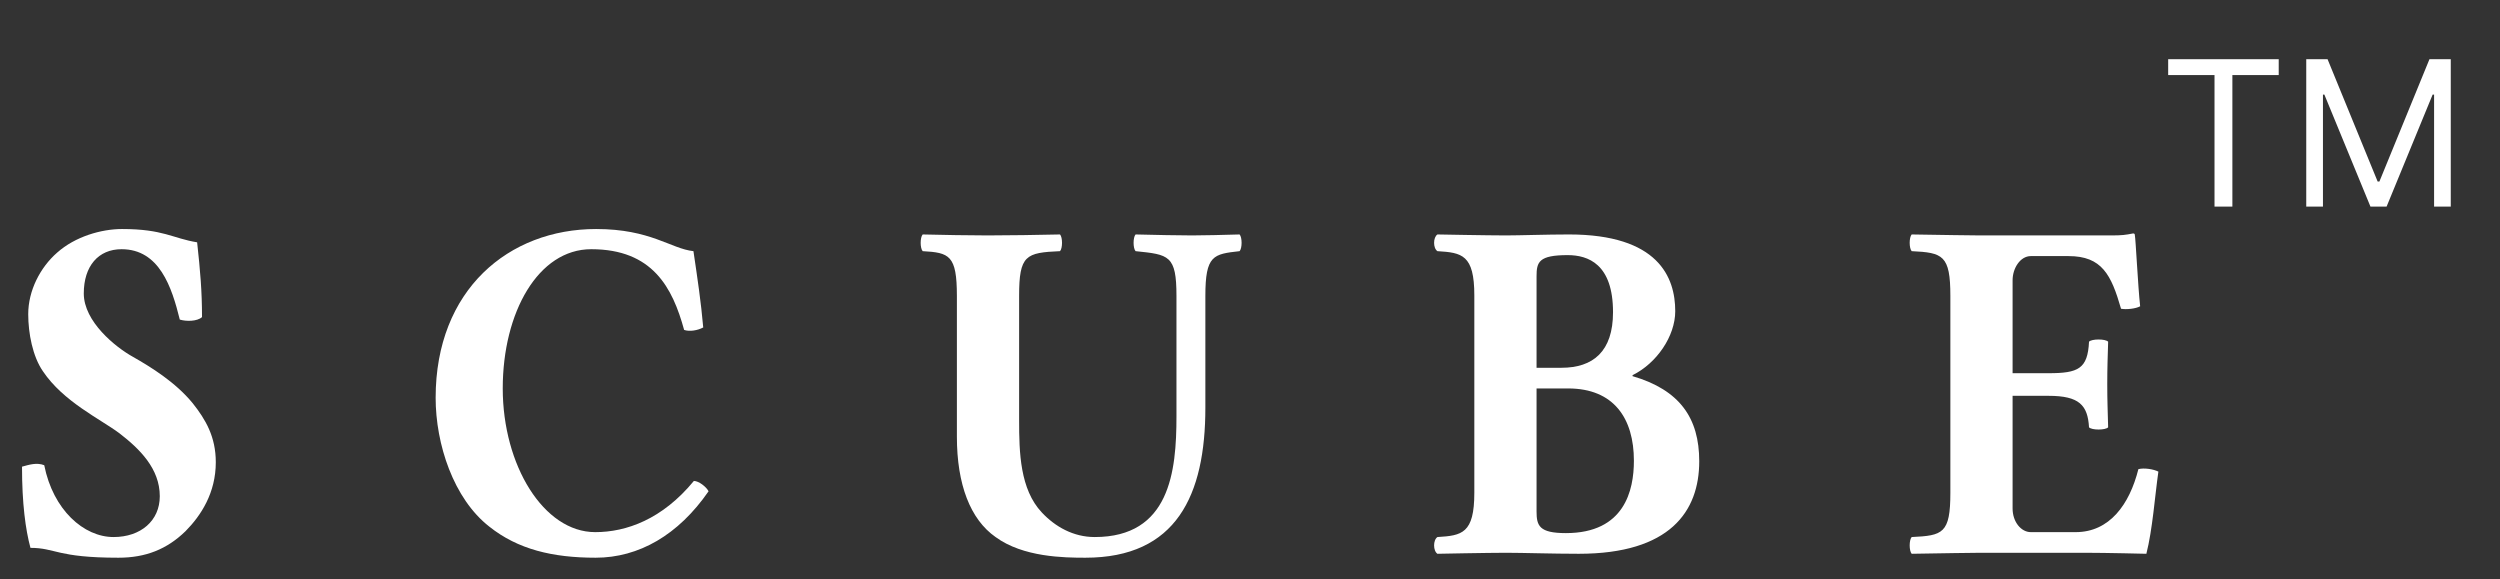 <svg width="82" height="19" viewBox="0 0 82 19" fill="none" xmlns="http://www.w3.org/2000/svg">
<rect x="0" y="0" width="82" height="19" fill="#333333" stroke="none"/>
<path d="M71.116 2.462V1.942H74.742V2.462H73.222V6.777H72.636V2.462H71.116ZM75.645 1.942H76.344L77.987 5.955H78.044L79.686 1.942H80.385V6.777H79.838V3.104H79.79L78.28 6.777H77.751L76.24 3.104H76.193V6.777H75.645V1.942Z" fill="white"/>
<path d="M6.466 7.948C5.664 7.819 5.358 7.512 4.002 7.512C3.331 7.512 2.471 7.754 1.873 8.287C1.319 8.771 0.926 9.53 0.926 10.304C0.926 10.934 1.072 11.692 1.407 12.176C2.078 13.177 3.288 13.742 3.915 14.21C4.585 14.726 5.241 15.372 5.241 16.276C5.241 17.082 4.614 17.615 3.725 17.615C2.748 17.615 1.742 16.727 1.451 15.259C1.203 15.162 0.955 15.243 0.722 15.307C0.722 16.518 0.838 17.373 0.999 17.97C1.83 17.97 1.859 18.293 3.885 18.293C4.775 18.293 5.475 18.018 6.087 17.421C6.597 16.905 7.078 16.163 7.078 15.162C7.078 14.323 6.743 13.758 6.32 13.225C5.752 12.531 4.935 12.031 4.367 11.708C3.783 11.386 2.748 10.546 2.748 9.626C2.748 8.723 3.229 8.174 3.987 8.174C5.227 8.174 5.635 9.417 5.897 10.482C6.101 10.546 6.466 10.546 6.626 10.401C6.626 9.546 6.568 8.884 6.466 7.948Z" fill="white"/>
<path d="M19.537 18.293C20.951 18.293 22.249 17.55 23.241 16.114C23.168 15.969 22.92 15.775 22.759 15.775C21.724 17.034 20.543 17.454 19.523 17.454C17.831 17.454 16.49 15.259 16.49 12.741C16.49 10.24 17.657 8.174 19.392 8.174C21.404 8.174 22.059 9.433 22.439 10.821C22.614 10.885 22.891 10.837 23.066 10.74C22.993 9.901 22.876 9.126 22.745 8.238C22.001 8.158 21.345 7.512 19.552 7.512C16.694 7.512 14.289 9.497 14.289 13.048C14.289 14.565 14.872 16.356 16.053 17.276C16.986 18.018 18.123 18.293 19.537 18.293Z" fill="white"/>
<path d="M33.427 9.707C33.427 8.368 33.646 8.287 34.769 8.238C34.856 8.142 34.856 7.787 34.769 7.69C34.054 7.706 33.077 7.722 32.392 7.722C31.721 7.722 30.993 7.706 30.264 7.69C30.176 7.787 30.176 8.142 30.264 8.238C31.138 8.287 31.386 8.368 31.386 9.707V14.323C31.386 15.888 31.824 17.034 32.655 17.615C33.559 18.277 34.9 18.293 35.6 18.293C38.588 18.293 39.536 16.243 39.536 13.37V9.707C39.536 8.368 39.798 8.335 40.659 8.238C40.746 8.142 40.746 7.787 40.659 7.69C40.09 7.706 39.492 7.722 39.099 7.722C38.661 7.722 37.903 7.706 37.247 7.69C37.16 7.787 37.16 8.142 37.247 8.238C38.34 8.351 38.588 8.368 38.588 9.707V13.661C38.588 15.469 38.37 17.615 35.906 17.615C35.206 17.615 34.608 17.276 34.171 16.808C33.456 16.049 33.427 14.839 33.427 13.79V9.707Z" fill="white"/>
<path d="M50.399 9.062C50.399 8.594 50.472 8.368 51.419 8.368C52.09 8.368 52.907 8.658 52.907 10.24C52.907 11.531 52.251 12.063 51.215 12.063H50.399V9.062ZM50.399 12.741H51.434C52.936 12.741 53.592 13.726 53.592 15.114C53.592 16.082 53.286 17.486 51.361 17.486C50.486 17.486 50.399 17.244 50.399 16.776V12.741ZM49.393 7.722C48.81 7.722 47.148 7.69 47.148 7.69C47.002 7.787 47.002 8.142 47.148 8.238C47.95 8.287 48.358 8.351 48.358 9.691V16.163C48.358 17.502 47.95 17.567 47.148 17.615C47.002 17.712 47.002 18.067 47.148 18.164C47.148 18.164 48.81 18.131 49.393 18.131C49.976 18.131 50.909 18.164 51.784 18.164C54.773 18.164 55.735 16.776 55.735 15.13C55.735 13.709 55.093 12.79 53.548 12.338V12.305C54.335 11.918 54.948 11.03 54.948 10.207C54.948 9.094 54.394 7.69 51.463 7.69C50.734 7.69 49.845 7.722 49.393 7.722Z" fill="white"/>
<path d="M67.194 12.241H66.013V9.191C66.013 8.803 66.261 8.4 66.611 8.4H67.85C68.943 8.4 69.249 9.013 69.57 10.127C69.745 10.159 70.051 10.127 70.197 10.046C70.124 9.384 70.051 7.835 70.022 7.706C70.022 7.674 70.007 7.657 69.964 7.657C69.716 7.706 69.599 7.722 69.249 7.722H64.948C64.948 7.722 63.432 7.706 62.703 7.69C62.616 7.787 62.616 8.142 62.703 8.238C63.724 8.287 63.972 8.368 63.972 9.707V16.163C63.972 17.502 63.724 17.567 62.703 17.615C62.616 17.712 62.616 18.067 62.703 18.164C63.418 18.148 64.963 18.131 64.963 18.131H68.389C69.089 18.131 70.401 18.164 70.401 18.164C70.605 17.357 70.678 16.292 70.795 15.469C70.634 15.388 70.328 15.339 70.139 15.388C69.847 16.55 69.191 17.454 68.083 17.454H66.611C66.29 17.454 66.013 17.115 66.013 16.679V12.983H67.194C68.2 12.983 68.477 13.29 68.52 14.016C68.608 14.113 69.06 14.113 69.147 14.016C69.133 13.451 69.118 13.161 69.118 12.596C69.118 12.063 69.133 11.692 69.147 11.208C69.06 11.111 68.608 11.111 68.52 11.208C68.477 12.096 68.171 12.241 67.194 12.241Z" fill="white"/>
</svg>

